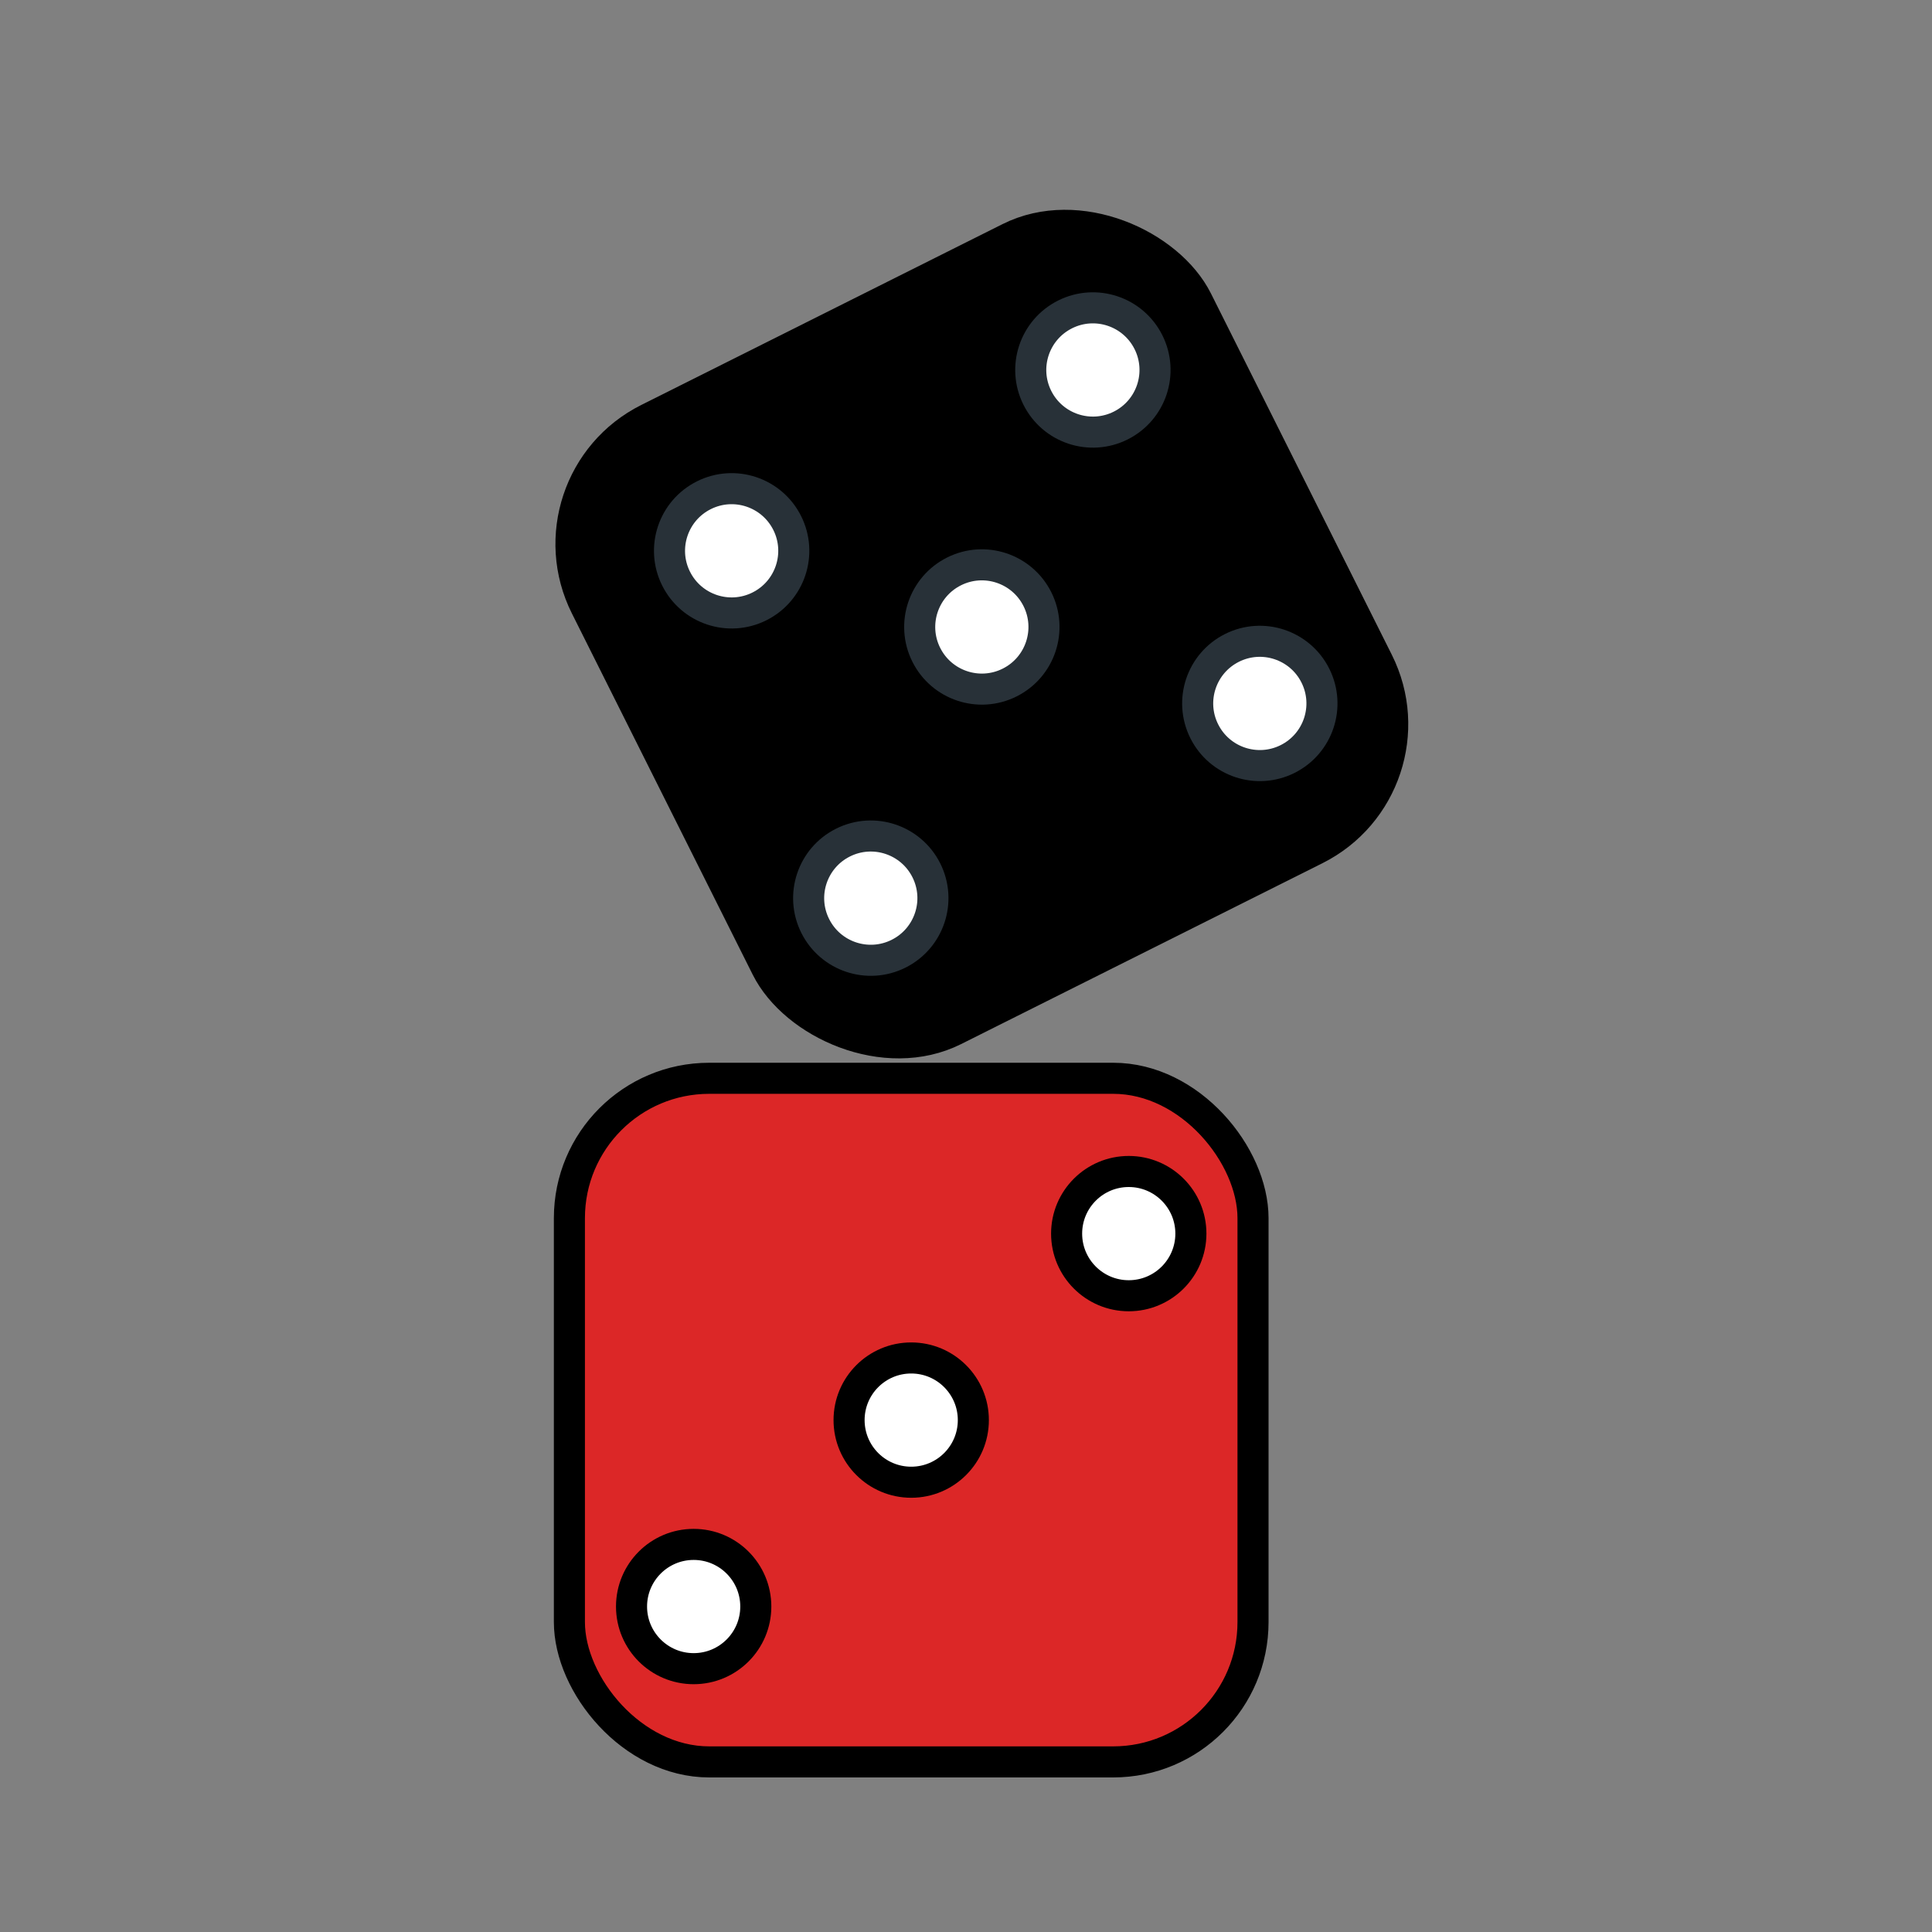 <svg width="50" height="50" viewBox="0 0 50 50" fill="none" xmlns="http://www.w3.org/2000/svg">
<rect x="0" y="0" width="50" height="50" fill="#808080" stroke="none"/>
<rect x="14.736" y="27.906" width="17.692" height="17.692" rx="3.619" fill="#DC2727" stroke="black" stroke-width="0.804"/>
<rect x="13.54" y="12.46" width="17.692" height="17.692" rx="3.619" transform="rotate(-26.593 13.54 12.46)" fill="black" stroke="black" stroke-width="0.804"/>
<circle cx="23.582" cy="36.752" r="1.608" fill="white" stroke="black" stroke-width="0.804"/>
<circle cx="29.212" cy="31.926" r="1.608" fill="white" stroke="black" stroke-width="0.804"/>
<circle cx="17.952" cy="41.577" r="1.608" fill="white" stroke="black" stroke-width="0.804"/>
<circle cx="25.41" cy="16.226" r="1.608" transform="rotate(-26.593 25.41 16.226)" fill="white" stroke="#283138" stroke-width="0.804"/>
<circle cx="32.604" cy="18.205" r="1.608" transform="rotate(-26.593 32.604 18.205)" fill="white" stroke="#283138" stroke-width="0.804"/>
<circle cx="18.935" cy="14.255" r="1.608" transform="rotate(-26.593 18.935 14.255)" fill="white" stroke="#283138" stroke-width="0.804"/>
<circle cx="28.284" cy="9.575" r="1.608" transform="rotate(-26.593 28.284 9.575)" fill="white" stroke="#283138" stroke-width="0.804"/>
<circle cx="22.536" cy="23.244" r="1.608" transform="rotate(-26.593 22.536 23.244)" fill="white" stroke="#283138" stroke-width="0.804"/>
</svg>
